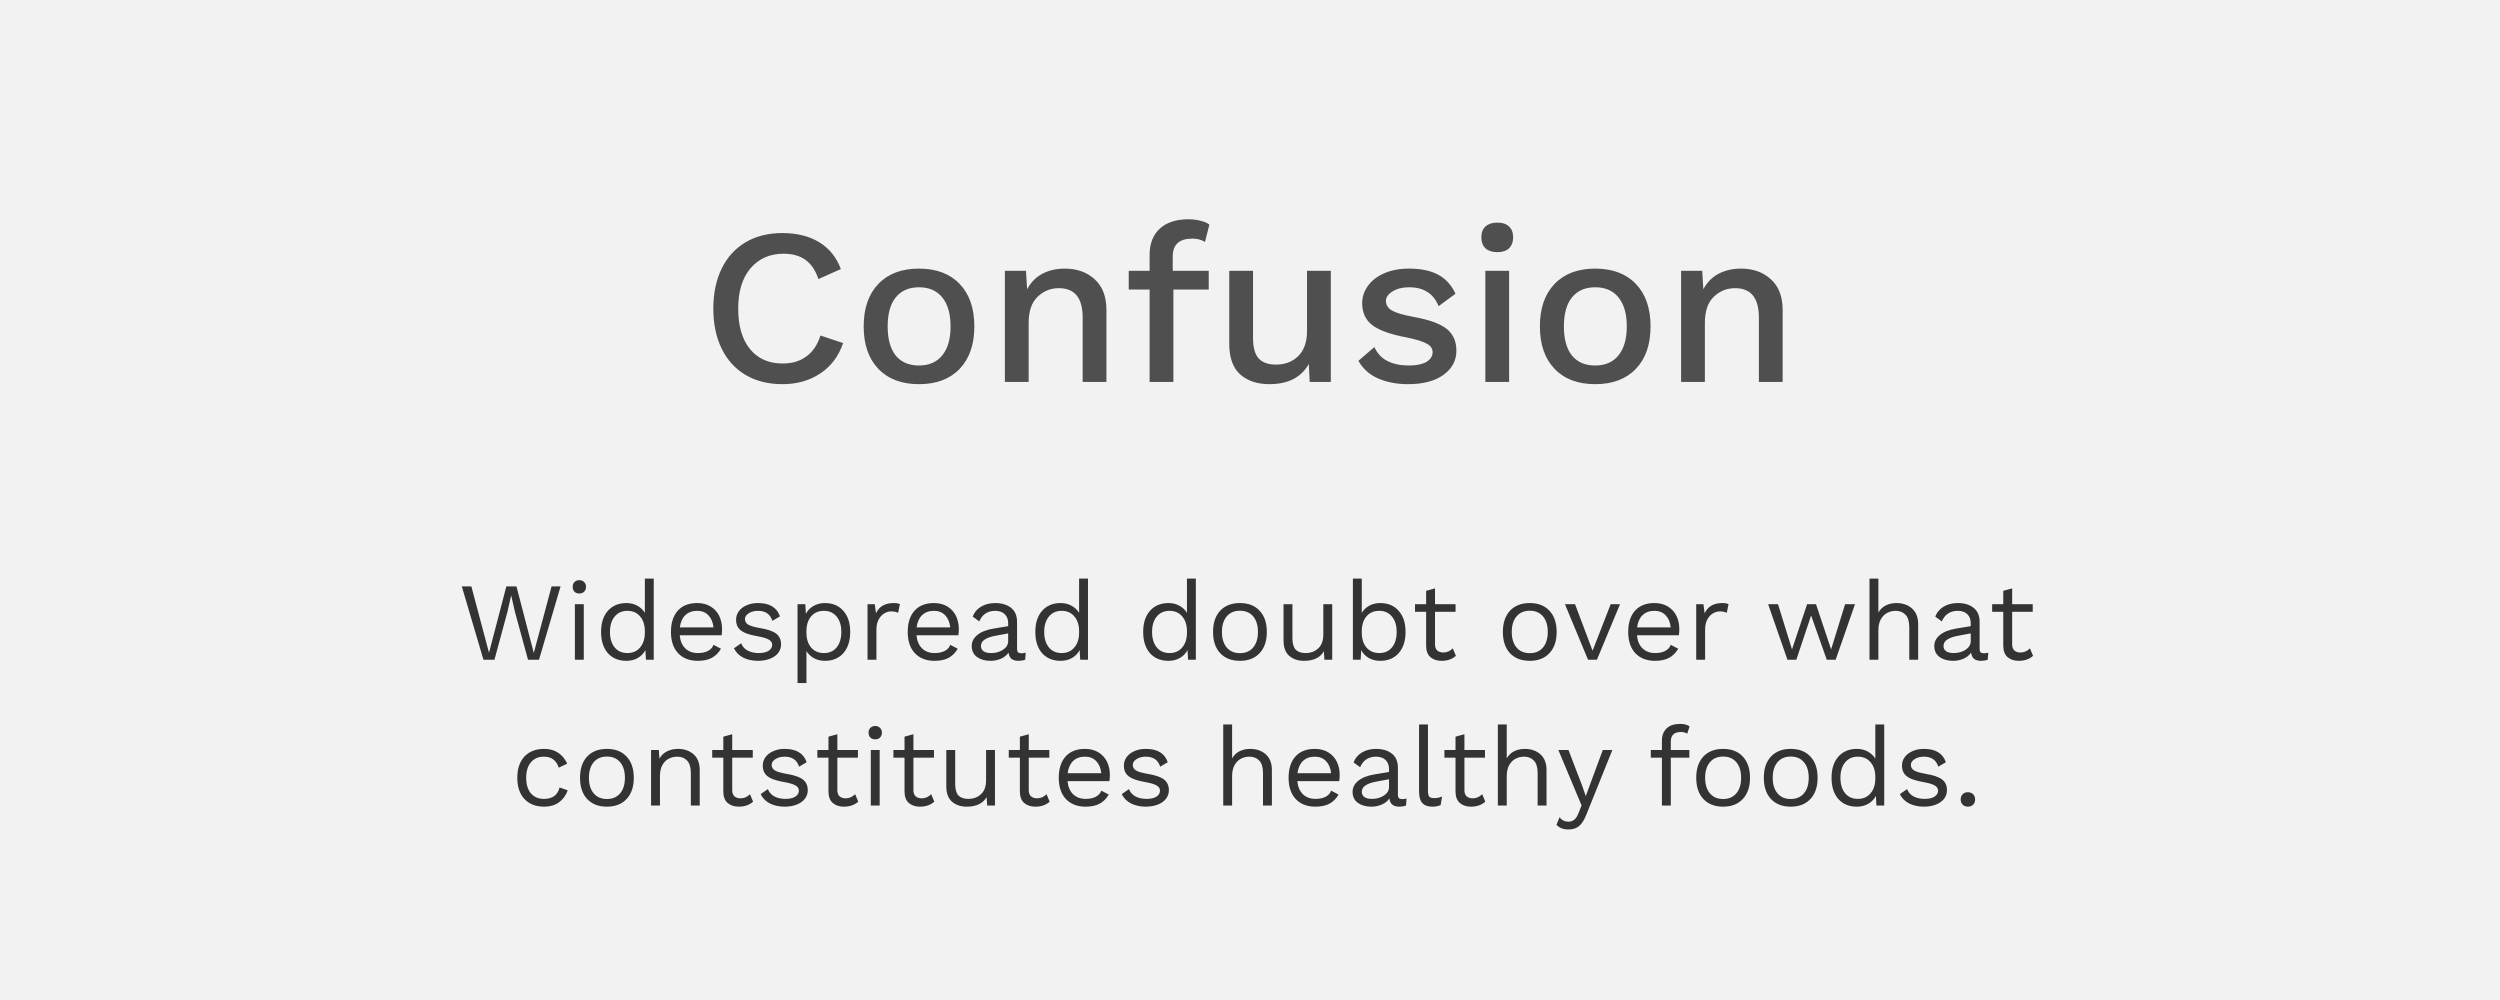 <svg width="360" height="144" viewBox="0 0 360 144" fill="none" xmlns="http://www.w3.org/2000/svg">
<rect x="0" y="0" width="360" height="144" fill="#808080" stroke="none"/>
<path d="M0 0H360V72V144H0V72V0Z" fill="#F2F2F2"/>
<path d="M71.202 95H69.618L66.498 84.44H67.874L70.418 93.992L72.914 84.44H74.37L76.866 94.024L79.426 84.44H80.722L77.618 95H76.034L74.162 88.152L73.618 85.768H73.602L73.058 88.152L71.202 95ZM83.425 85.464C83.137 85.464 82.902 85.379 82.721 85.208C82.55 85.027 82.465 84.792 82.465 84.504C82.465 84.216 82.55 83.987 82.721 83.816C82.902 83.635 83.137 83.544 83.425 83.544C83.713 83.544 83.942 83.635 84.113 83.816C84.294 83.987 84.385 84.216 84.385 84.504C84.385 84.792 84.294 85.027 84.113 85.208C83.942 85.379 83.713 85.464 83.425 85.464ZM84.065 95H82.785V87H84.065V95ZM94.139 83.32V95H93.019L92.939 93.608C92.704 94.077 92.341 94.456 91.851 94.744C91.371 95.021 90.822 95.16 90.203 95.16C89.083 95.16 88.192 94.792 87.531 94.056C86.88 93.309 86.555 92.291 86.555 91C86.555 89.709 86.88 88.696 87.531 87.96C88.192 87.213 89.083 86.84 90.203 86.84C90.79 86.84 91.312 86.968 91.771 87.224C92.24 87.48 92.603 87.821 92.859 88.248V83.32H94.139ZM90.347 94.04C91.115 94.04 91.723 93.773 92.171 93.24C92.629 92.707 92.859 91.992 92.859 91.096V90.904C92.859 90.008 92.629 89.293 92.171 88.76C91.723 88.227 91.115 87.96 90.347 87.96C89.568 87.96 88.955 88.237 88.507 88.792C88.059 89.336 87.835 90.072 87.835 91C87.835 91.928 88.059 92.669 88.507 93.224C88.955 93.768 89.568 94.04 90.347 94.04ZM103.977 90.584C103.977 90.883 103.956 91.181 103.913 91.48H97.881C97.956 92.291 98.222 92.92 98.681 93.368C99.15 93.816 99.753 94.04 100.489 94.04C101.076 94.04 101.561 93.939 101.945 93.736C102.34 93.533 102.606 93.24 102.745 92.856L103.817 93.416C103.497 93.981 103.07 94.413 102.537 94.712C102.004 95.011 101.321 95.16 100.489 95.16C99.284 95.16 98.334 94.792 97.641 94.056C96.958 93.32 96.617 92.301 96.617 91C96.617 89.699 96.942 88.68 97.593 87.944C98.254 87.208 99.188 86.84 100.393 86.84C101.14 86.84 101.785 87.005 102.329 87.336C102.873 87.667 103.284 88.115 103.561 88.68C103.838 89.245 103.977 89.88 103.977 90.584ZM100.393 87.96C99.689 87.96 99.118 88.168 98.681 88.584C98.254 89 97.993 89.587 97.897 90.344H102.745C102.66 89.597 102.414 89.016 102.009 88.6C101.604 88.173 101.065 87.96 100.393 87.96ZM109.13 95.16C108.362 95.16 107.669 95.011 107.05 94.712C106.431 94.403 105.978 93.949 105.69 93.352L106.73 92.632C106.911 93.101 107.226 93.453 107.674 93.688C108.122 93.923 108.65 94.04 109.258 94.04C109.887 94.04 110.367 93.928 110.698 93.704C111.029 93.48 111.194 93.197 111.194 92.856C111.194 92.547 111.039 92.301 110.73 92.12C110.421 91.928 109.877 91.763 109.098 91.624C108.33 91.485 107.722 91.32 107.274 91.128C106.826 90.925 106.501 90.675 106.298 90.376C106.095 90.067 105.994 89.688 105.994 89.24C105.994 88.803 106.122 88.403 106.378 88.04C106.634 87.677 107.002 87.389 107.482 87.176C107.962 86.952 108.517 86.84 109.146 86.84C109.999 86.84 110.682 87 111.194 87.32C111.717 87.629 112.09 88.109 112.314 88.76L111.226 89.4C111.055 88.888 110.794 88.52 110.442 88.296C110.101 88.072 109.669 87.96 109.146 87.96C108.623 87.96 108.181 88.077 107.818 88.312C107.455 88.547 107.274 88.819 107.274 89.128C107.274 89.48 107.429 89.752 107.738 89.944C108.058 90.136 108.623 90.301 109.434 90.44C110.543 90.621 111.327 90.893 111.786 91.256C112.245 91.619 112.474 92.131 112.474 92.792C112.474 93.251 112.335 93.661 112.058 94.024C111.791 94.376 111.402 94.653 110.89 94.856C110.389 95.059 109.802 95.16 109.13 95.16ZM118.783 86.84C119.903 86.84 120.789 87.213 121.439 87.96C122.101 88.696 122.431 89.709 122.431 91C122.431 92.291 122.101 93.309 121.439 94.056C120.789 94.792 119.903 95.16 118.783 95.16C118.197 95.16 117.669 95.032 117.199 94.776C116.741 94.52 116.383 94.179 116.127 93.752V98.36H114.847V87H115.967L116.047 88.392C116.282 87.923 116.639 87.549 117.119 87.272C117.61 86.984 118.165 86.84 118.783 86.84ZM118.639 94.04C119.418 94.04 120.031 93.768 120.479 93.224C120.927 92.669 121.151 91.928 121.151 91C121.151 90.072 120.927 89.336 120.479 88.792C120.031 88.237 119.418 87.96 118.639 87.96C117.871 87.96 117.258 88.227 116.799 88.76C116.351 89.293 116.127 90.008 116.127 90.904V91.096C116.127 91.992 116.351 92.707 116.799 93.24C117.258 93.773 117.871 94.04 118.639 94.04ZM128.702 86.84C129.086 86.84 129.379 86.893 129.582 87L129.326 88.248C129.07 88.109 128.734 88.04 128.318 88.04C127.976 88.04 127.64 88.141 127.31 88.344C126.99 88.536 126.723 88.835 126.51 89.24C126.307 89.635 126.206 90.115 126.206 90.68V95H124.926V87H125.966L126.142 88.312C126.59 87.331 127.443 86.84 128.702 86.84ZM138.071 90.584C138.071 90.883 138.049 91.181 138.007 91.48H131.975C132.049 92.291 132.316 92.92 132.775 93.368C133.244 93.816 133.847 94.04 134.583 94.04C135.169 94.04 135.655 93.939 136.039 93.736C136.433 93.533 136.7 93.24 136.839 92.856L137.911 93.416C137.591 93.981 137.164 94.413 136.631 94.712C136.097 95.011 135.415 95.16 134.583 95.16C133.377 95.16 132.428 94.792 131.735 94.056C131.052 93.32 130.711 92.301 130.711 91C130.711 89.699 131.036 88.68 131.687 87.944C132.348 87.208 133.281 86.84 134.487 86.84C135.233 86.84 135.879 87.005 136.423 87.336C136.967 87.667 137.377 88.115 137.655 88.68C137.932 89.245 138.071 89.88 138.071 90.584ZM134.487 87.96C133.783 87.96 133.212 88.168 132.775 88.584C132.348 89 132.087 89.587 131.991 90.344H136.839C136.753 89.597 136.508 89.016 136.103 88.6C135.697 88.173 135.159 87.96 134.487 87.96ZM147.064 94.072C147.277 94.072 147.49 94.045 147.704 93.992L147.624 95C147.325 95.107 147.005 95.16 146.664 95.16C146.248 95.16 145.917 95.069 145.672 94.888C145.437 94.707 145.288 94.403 145.224 93.976C144.978 94.349 144.616 94.643 144.136 94.856C143.666 95.059 143.17 95.16 142.648 95.16C141.858 95.16 141.208 94.979 140.696 94.616C140.184 94.243 139.928 93.709 139.928 93.016C139.928 92.408 140.194 91.885 140.728 91.448C141.261 91 142.034 90.691 143.048 90.52L145.176 90.168V89.72C145.176 89.187 145.01 88.76 144.68 88.44C144.349 88.12 143.89 87.96 143.304 87.96C142.77 87.96 142.306 88.088 141.912 88.344C141.528 88.6 141.229 88.979 141.016 89.48L140.072 88.792C140.285 88.195 140.68 87.72 141.256 87.368C141.842 87.016 142.525 86.84 143.304 86.84C144.253 86.84 145.016 87.069 145.592 87.528C146.168 87.987 146.456 88.664 146.456 89.56V93.496C146.456 93.688 146.504 93.832 146.6 93.928C146.696 94.024 146.85 94.072 147.064 94.072ZM142.712 94.04C143.384 94.04 143.96 93.88 144.44 93.56C144.93 93.24 145.176 92.824 145.176 92.312V91.208L143.384 91.544C142.669 91.672 142.136 91.859 141.784 92.104C141.432 92.339 141.256 92.643 141.256 93.016C141.256 93.347 141.384 93.603 141.64 93.784C141.896 93.955 142.253 94.04 142.712 94.04ZM156.67 83.32V95H155.55L155.47 93.608C155.235 94.077 154.873 94.456 154.382 94.744C153.902 95.021 153.353 95.16 152.734 95.16C151.614 95.16 150.723 94.792 150.062 94.056C149.411 93.309 149.086 92.291 149.086 91C149.086 89.709 149.411 88.696 150.062 87.96C150.723 87.213 151.614 86.84 152.734 86.84C153.321 86.84 153.843 86.968 154.302 87.224C154.771 87.48 155.134 87.821 155.39 88.248V83.32H156.67ZM152.878 94.04C153.646 94.04 154.254 93.773 154.702 93.24C155.161 92.707 155.39 91.992 155.39 91.096V90.904C155.39 90.008 155.161 89.293 154.702 88.76C154.254 88.227 153.646 87.96 152.878 87.96C152.099 87.96 151.486 88.237 151.038 88.792C150.59 89.336 150.366 90.072 150.366 91C150.366 91.928 150.59 92.669 151.038 93.224C151.486 93.768 152.099 94.04 152.878 94.04ZM172.201 83.32V95H171.081L171.001 93.608C170.767 94.077 170.404 94.456 169.913 94.744C169.433 95.021 168.884 95.16 168.265 95.16C167.145 95.16 166.255 94.792 165.593 94.056C164.943 93.309 164.617 92.291 164.617 91C164.617 89.709 164.943 88.696 165.593 87.96C166.255 87.213 167.145 86.84 168.265 86.84C168.852 86.84 169.375 86.968 169.833 87.224C170.303 87.48 170.665 87.821 170.921 88.248V83.32H172.201ZM168.409 94.04C169.177 94.04 169.785 93.773 170.233 93.24C170.692 92.707 170.921 91.992 170.921 91.096V90.904C170.921 90.008 170.692 89.293 170.233 88.76C169.785 88.227 169.177 87.96 168.409 87.96C167.631 87.96 167.017 88.237 166.569 88.792C166.121 89.336 165.897 90.072 165.897 91C165.897 91.928 166.121 92.669 166.569 93.224C167.017 93.768 167.631 94.04 168.409 94.04ZM178.552 86.84C179.757 86.84 180.701 87.208 181.384 87.944C182.077 88.68 182.424 89.699 182.424 91C182.424 92.301 182.077 93.32 181.384 94.056C180.701 94.792 179.757 95.16 178.552 95.16C177.346 95.16 176.397 94.792 175.704 94.056C175.021 93.32 174.68 92.301 174.68 91C174.68 89.699 175.021 88.68 175.704 87.944C176.397 87.208 177.346 86.84 178.552 86.84ZM178.552 87.944C177.741 87.944 177.106 88.216 176.648 88.76C176.189 89.304 175.96 90.051 175.96 91C175.96 91.949 176.189 92.696 176.648 93.24C177.106 93.784 177.741 94.056 178.552 94.056C179.362 94.056 179.997 93.784 180.456 93.24C180.914 92.696 181.144 91.949 181.144 91C181.144 90.051 180.914 89.304 180.456 88.76C179.997 88.216 179.362 87.944 178.552 87.944ZM191.838 87V95H190.718L190.638 93.784C190.105 94.701 189.15 95.16 187.774 95.16C186.91 95.16 186.201 94.92 185.646 94.44C185.102 93.96 184.83 93.224 184.83 92.232V87H186.11V91.896C186.11 92.675 186.27 93.229 186.59 93.56C186.91 93.88 187.379 94.04 187.998 94.04C188.734 94.04 189.342 93.816 189.822 93.368C190.313 92.92 190.558 92.248 190.558 91.352V87H191.838ZM198.752 86.84C199.872 86.84 200.757 87.213 201.408 87.96C202.069 88.696 202.4 89.709 202.4 91C202.4 92.291 202.069 93.309 201.408 94.056C200.757 94.792 199.872 95.16 198.752 95.16C198.133 95.16 197.579 95.021 197.088 94.744C196.608 94.456 196.251 94.077 196.016 93.608L195.936 95H194.816V83.32H196.096V88.248C196.352 87.821 196.709 87.48 197.168 87.224C197.637 86.968 198.165 86.84 198.752 86.84ZM198.608 94.04C199.387 94.04 200 93.768 200.448 93.224C200.896 92.669 201.12 91.928 201.12 91C201.12 90.072 200.896 89.336 200.448 88.792C200 88.237 199.387 87.96 198.608 87.96C197.84 87.96 197.227 88.227 196.768 88.76C196.32 89.293 196.096 90.008 196.096 90.904V91.096C196.096 91.992 196.32 92.707 196.768 93.24C197.227 93.773 197.84 94.04 198.608 94.04ZM209.65 94.44C209.116 94.92 208.428 95.16 207.586 95.16C206.935 95.16 206.402 94.984 205.986 94.632C205.58 94.28 205.372 93.741 205.362 93.016V88.104H203.762V87H205.362V85.08L206.642 84.728V87H209.602V88.104H206.642V92.792C206.642 93.176 206.748 93.469 206.962 93.672C207.186 93.864 207.479 93.96 207.842 93.96C208.354 93.96 208.807 93.763 209.202 93.368L209.65 94.44ZM220.286 86.84C221.491 86.84 222.435 87.208 223.118 87.944C223.811 88.68 224.158 89.699 224.158 91C224.158 92.301 223.811 93.32 223.118 94.056C222.435 94.792 221.491 95.16 220.286 95.16C219.081 95.16 218.131 94.792 217.438 94.056C216.755 93.32 216.414 92.301 216.414 91C216.414 89.699 216.755 88.68 217.438 87.944C218.131 87.208 219.081 86.84 220.286 86.84ZM220.286 87.944C219.475 87.944 218.841 88.216 218.382 88.76C217.923 89.304 217.694 90.051 217.694 91C217.694 91.949 217.923 92.696 218.382 93.24C218.841 93.784 219.475 94.056 220.286 94.056C221.097 94.056 221.731 93.784 222.19 93.24C222.649 92.696 222.878 91.949 222.878 91C222.878 90.051 222.649 89.304 222.19 88.76C221.731 88.216 221.097 87.944 220.286 87.944ZM233.284 87L229.956 95H228.676L225.348 87H226.804L229.332 93.704L231.94 87H233.284ZM241.821 90.584C241.821 90.883 241.799 91.181 241.757 91.48H235.725C235.799 92.291 236.066 92.92 236.525 93.368C236.994 93.816 237.597 94.04 238.333 94.04C238.919 94.04 239.405 93.939 239.789 93.736C240.183 93.533 240.45 93.24 240.589 92.856L241.661 93.416C241.341 93.981 240.914 94.413 240.381 94.712C239.847 95.011 239.165 95.16 238.333 95.16C237.127 95.16 236.178 94.792 235.485 94.056C234.802 93.32 234.461 92.301 234.461 91C234.461 89.699 234.786 88.68 235.437 87.944C236.098 87.208 237.031 86.84 238.237 86.84C238.983 86.84 239.629 87.005 240.173 87.336C240.717 87.667 241.127 88.115 241.405 88.68C241.682 89.245 241.821 89.88 241.821 90.584ZM238.237 87.96C237.533 87.96 236.962 88.168 236.525 88.584C236.098 89 235.837 89.587 235.741 90.344H240.589C240.503 89.597 240.258 89.016 239.853 88.6C239.447 88.173 238.909 87.96 238.237 87.96ZM248.03 86.84C248.414 86.84 248.707 86.893 248.91 87L248.654 88.248C248.398 88.109 248.062 88.04 247.646 88.04C247.304 88.04 246.968 88.141 246.638 88.344C246.318 88.536 246.051 88.835 245.838 89.24C245.635 89.635 245.534 90.115 245.534 90.68V95H244.254V87H245.294L245.47 88.312C245.918 87.331 246.771 86.84 248.03 86.84ZM267.12 87L264.336 95H263.056L260.8 88.632L258.672 95H257.392L254.608 87H256.032L258.048 93.512L260.224 87H261.504L263.68 93.512L265.696 87H267.12ZM273.095 86.84C274.001 86.84 274.748 87.101 275.335 87.624C275.921 88.147 276.215 88.899 276.215 89.88V95H274.935V90.328C274.935 89.496 274.753 88.893 274.391 88.52C274.039 88.147 273.564 87.96 272.967 87.96C272.551 87.96 272.151 88.056 271.767 88.248C271.393 88.44 271.084 88.749 270.839 89.176C270.604 89.592 270.487 90.12 270.487 90.76V95H269.207V83.32H270.487V88.2C270.753 87.741 271.111 87.4 271.559 87.176C272.017 86.952 272.529 86.84 273.095 86.84ZM285.673 94.072C285.886 94.072 286.1 94.045 286.313 93.992L286.233 95C285.934 95.107 285.614 95.16 285.273 95.16C284.857 95.16 284.526 95.069 284.281 94.888C284.046 94.707 283.897 94.403 283.833 93.976C283.588 94.349 283.225 94.643 282.745 94.856C282.276 95.059 281.78 95.16 281.257 95.16C280.468 95.16 279.817 94.979 279.305 94.616C278.793 94.243 278.537 93.709 278.537 93.016C278.537 92.408 278.804 91.885 279.337 91.448C279.87 91 280.644 90.691 281.657 90.52L283.785 90.168V89.72C283.785 89.187 283.62 88.76 283.289 88.44C282.958 88.12 282.5 87.96 281.913 87.96C281.38 87.96 280.916 88.088 280.521 88.344C280.137 88.6 279.838 88.979 279.625 89.48L278.681 88.792C278.894 88.195 279.289 87.72 279.865 87.368C280.452 87.016 281.134 86.84 281.913 86.84C282.862 86.84 283.625 87.069 284.201 87.528C284.777 87.987 285.065 88.664 285.065 89.56V93.496C285.065 93.688 285.113 93.832 285.209 93.928C285.305 94.024 285.46 94.072 285.673 94.072ZM281.321 94.04C281.993 94.04 282.569 93.88 283.049 93.56C283.54 93.24 283.785 92.824 283.785 92.312V91.208L281.993 91.544C281.278 91.672 280.745 91.859 280.393 92.104C280.041 92.339 279.865 92.643 279.865 93.016C279.865 93.347 279.993 93.603 280.249 93.784C280.505 93.955 280.862 94.04 281.321 94.04ZM292.759 94.44C292.226 94.92 291.538 95.16 290.695 95.16C290.044 95.16 289.511 94.984 289.095 94.632C288.69 94.28 288.482 93.741 288.471 93.016V88.104H286.871V87H288.471V85.08L289.751 84.728V87H292.711V88.104H289.751V92.792C289.751 93.176 289.858 93.469 290.071 93.672C290.295 93.864 290.588 93.96 290.951 93.96C291.463 93.96 291.916 93.763 292.311 93.368L292.759 94.44ZM78.364 107.84C79.164 107.84 79.836 108.027 80.38 108.4C80.935 108.763 81.367 109.285 81.676 109.968L80.46 110.544C80.119 109.488 79.409 108.96 78.332 108.96C77.532 108.96 76.903 109.232 76.444 109.776C75.996 110.309 75.772 111.051 75.772 112C75.772 112.949 75.996 113.696 76.444 114.24C76.903 114.773 77.532 115.04 78.332 115.04C78.951 115.04 79.447 114.901 79.82 114.624C80.204 114.336 80.455 113.925 80.572 113.392L81.756 113.808C81.479 114.555 81.052 115.136 80.476 115.552C79.9 115.957 79.196 116.16 78.364 116.16C77.159 116.16 76.209 115.792 75.516 115.056C74.833 114.32 74.492 113.301 74.492 112C74.492 110.699 74.833 109.68 75.516 108.944C76.209 108.208 77.159 107.84 78.364 107.84ZM87.395 107.84C88.601 107.84 89.545 108.208 90.227 108.944C90.921 109.68 91.267 110.699 91.267 112C91.267 113.301 90.921 114.32 90.227 115.056C89.545 115.792 88.601 116.16 87.395 116.16C86.19 116.16 85.241 115.792 84.547 115.056C83.865 114.32 83.523 113.301 83.523 112C83.523 110.699 83.865 109.68 84.547 108.944C85.241 108.208 86.19 107.84 87.395 107.84ZM87.395 108.944C86.585 108.944 85.95 109.216 85.491 109.76C85.033 110.304 84.803 111.051 84.803 112C84.803 112.949 85.033 113.696 85.491 114.24C85.95 114.784 86.585 115.056 87.395 115.056C88.206 115.056 88.841 114.784 89.299 114.24C89.758 113.696 89.987 112.949 89.987 112C89.987 111.051 89.758 110.304 89.299 109.76C88.841 109.216 88.206 108.944 87.395 108.944ZM97.642 107.84C98.548 107.84 99.295 108.101 99.882 108.624C100.468 109.147 100.762 109.899 100.762 110.88V116H99.482V111.328C99.482 110.496 99.3 109.893 98.938 109.52C98.586 109.147 98.111 108.96 97.514 108.96C97.087 108.96 96.687 109.056 96.314 109.248C95.94 109.429 95.631 109.733 95.386 110.16C95.151 110.576 95.034 111.104 95.034 111.744V116H93.754V108H94.874L94.954 109.248C95.22 108.768 95.588 108.416 96.058 108.192C96.527 107.957 97.055 107.84 97.642 107.84ZM108.447 115.44C107.913 115.92 107.225 116.16 106.383 116.16C105.732 116.16 105.199 115.984 104.783 115.632C104.377 115.28 104.169 114.741 104.159 114.016V109.104H102.559V108H104.159V106.08L105.439 105.728V108H108.399V109.104H105.439V113.792C105.439 114.176 105.545 114.469 105.759 114.672C105.983 114.864 106.276 114.96 106.639 114.96C107.151 114.96 107.604 114.763 107.999 114.368L108.447 115.44ZM112.974 116.16C112.206 116.16 111.512 116.011 110.894 115.712C110.275 115.403 109.822 114.949 109.534 114.352L110.574 113.632C110.755 114.101 111.07 114.453 111.518 114.688C111.966 114.923 112.494 115.04 113.102 115.04C113.731 115.04 114.211 114.928 114.542 114.704C114.872 114.48 115.038 114.197 115.038 113.856C115.038 113.547 114.883 113.301 114.574 113.12C114.264 112.928 113.72 112.763 112.942 112.624C112.174 112.485 111.566 112.32 111.118 112.128C110.67 111.925 110.344 111.675 110.142 111.376C109.939 111.067 109.838 110.688 109.838 110.24C109.838 109.803 109.966 109.403 110.222 109.04C110.478 108.677 110.846 108.389 111.326 108.176C111.806 107.952 112.36 107.84 112.99 107.84C113.843 107.84 114.526 108 115.038 108.32C115.56 108.629 115.934 109.109 116.158 109.76L115.07 110.4C114.899 109.888 114.638 109.52 114.286 109.296C113.944 109.072 113.512 108.96 112.99 108.96C112.467 108.96 112.024 109.077 111.662 109.312C111.299 109.547 111.118 109.819 111.118 110.128C111.118 110.48 111.272 110.752 111.582 110.944C111.902 111.136 112.467 111.301 113.278 111.44C114.387 111.621 115.171 111.893 115.63 112.256C116.088 112.619 116.318 113.131 116.318 113.792C116.318 114.251 116.179 114.661 115.902 115.024C115.635 115.376 115.246 115.653 114.734 115.856C114.232 116.059 113.646 116.16 112.974 116.16ZM123.587 115.44C123.054 115.92 122.366 116.16 121.523 116.16C120.872 116.16 120.339 115.984 119.923 115.632C119.518 115.28 119.31 114.741 119.299 114.016V109.104H117.699V108H119.299V106.08L120.579 105.728V108H123.539V109.104H120.579V113.792C120.579 114.176 120.686 114.469 120.899 114.672C121.123 114.864 121.416 114.96 121.779 114.96C122.291 114.96 122.744 114.763 123.139 114.368L123.587 115.44ZM126.034 106.464C125.746 106.464 125.512 106.379 125.33 106.208C125.16 106.027 125.074 105.792 125.074 105.504C125.074 105.216 125.16 104.987 125.33 104.816C125.512 104.635 125.746 104.544 126.034 104.544C126.322 104.544 126.552 104.635 126.722 104.816C126.904 104.987 126.994 105.216 126.994 105.504C126.994 105.792 126.904 106.027 126.722 106.208C126.552 106.379 126.322 106.464 126.034 106.464ZM126.674 116H125.394V108H126.674V116ZM134.54 115.44C134.007 115.92 133.319 116.16 132.476 116.16C131.826 116.16 131.292 115.984 130.876 115.632C130.471 115.28 130.263 114.741 130.252 114.016V109.104H128.652V108H130.252V106.08L131.532 105.728V108H134.492V109.104H131.532V113.792C131.532 114.176 131.639 114.469 131.852 114.672C132.076 114.864 132.37 114.96 132.732 114.96C133.244 114.96 133.698 114.763 134.092 114.368L134.54 115.44ZM143.275 108V116H142.155L142.075 114.784C141.542 115.701 140.587 116.16 139.211 116.16C138.347 116.16 137.638 115.92 137.083 115.44C136.539 114.96 136.267 114.224 136.267 113.232V108H137.547V112.896C137.547 113.675 137.707 114.229 138.027 114.56C138.347 114.88 138.817 115.04 139.435 115.04C140.171 115.04 140.779 114.816 141.259 114.368C141.75 113.92 141.995 113.248 141.995 112.352V108H143.275ZM151.15 115.44C150.616 115.92 149.928 116.16 149.086 116.16C148.435 116.16 147.902 115.984 147.486 115.632C147.08 115.28 146.872 114.741 146.862 114.016V109.104H145.262V108H146.862V106.08L148.142 105.728V108H151.102V109.104H148.142V113.792C148.142 114.176 148.248 114.469 148.462 114.672C148.686 114.864 148.979 114.96 149.342 114.96C149.854 114.96 150.307 114.763 150.702 114.368L151.15 115.44ZM159.821 111.584C159.821 111.883 159.799 112.181 159.757 112.48H153.725C153.799 113.291 154.066 113.92 154.525 114.368C154.994 114.816 155.597 115.04 156.333 115.04C156.919 115.04 157.405 114.939 157.789 114.736C158.183 114.533 158.45 114.24 158.589 113.856L159.661 114.416C159.341 114.981 158.914 115.413 158.381 115.712C157.847 116.011 157.165 116.16 156.333 116.16C155.127 116.16 154.178 115.792 153.485 115.056C152.802 114.32 152.461 113.301 152.461 112C152.461 110.699 152.786 109.68 153.437 108.944C154.098 108.208 155.031 107.84 156.237 107.84C156.983 107.84 157.629 108.005 158.173 108.336C158.717 108.667 159.127 109.115 159.405 109.68C159.682 110.245 159.821 110.88 159.821 111.584ZM156.237 108.96C155.533 108.96 154.962 109.168 154.525 109.584C154.098 110 153.837 110.587 153.741 111.344H158.589C158.503 110.597 158.258 110.016 157.853 109.6C157.447 109.173 156.909 108.96 156.237 108.96ZM164.974 116.16C164.206 116.16 163.512 116.011 162.894 115.712C162.275 115.403 161.822 114.949 161.534 114.352L162.574 113.632C162.755 114.101 163.07 114.453 163.518 114.688C163.966 114.923 164.494 115.04 165.102 115.04C165.731 115.04 166.211 114.928 166.542 114.704C166.872 114.48 167.038 114.197 167.038 113.856C167.038 113.547 166.883 113.301 166.574 113.12C166.264 112.928 165.72 112.763 164.942 112.624C164.174 112.485 163.566 112.32 163.118 112.128C162.67 111.925 162.344 111.675 162.142 111.376C161.939 111.067 161.838 110.688 161.838 110.24C161.838 109.803 161.966 109.403 162.222 109.04C162.478 108.677 162.846 108.389 163.326 108.176C163.806 107.952 164.36 107.84 164.99 107.84C165.843 107.84 166.526 108 167.038 108.32C167.56 108.629 167.934 109.109 168.158 109.76L167.07 110.4C166.899 109.888 166.638 109.52 166.286 109.296C165.944 109.072 165.512 108.96 164.99 108.96C164.467 108.96 164.024 109.077 163.662 109.312C163.299 109.547 163.118 109.819 163.118 110.128C163.118 110.48 163.272 110.752 163.582 110.944C163.902 111.136 164.467 111.301 165.278 111.44C166.387 111.621 167.171 111.893 167.63 112.256C168.088 112.619 168.318 113.131 168.318 113.792C168.318 114.251 168.179 114.661 167.902 115.024C167.635 115.376 167.246 115.653 166.734 115.856C166.232 116.059 165.646 116.16 164.974 116.16ZM180.032 107.84C180.939 107.84 181.686 108.101 182.272 108.624C182.859 109.147 183.152 109.899 183.152 110.88V116H181.872V111.328C181.872 110.496 181.691 109.893 181.328 109.52C180.976 109.147 180.502 108.96 179.904 108.96C179.488 108.96 179.088 109.056 178.704 109.248C178.331 109.44 178.022 109.749 177.776 110.176C177.542 110.592 177.424 111.12 177.424 111.76V116H176.144V104.32H177.424V109.2C177.691 108.741 178.048 108.4 178.496 108.176C178.955 107.952 179.467 107.84 180.032 107.84ZM192.915 111.584C192.915 111.883 192.893 112.181 192.851 112.48H186.819C186.893 113.291 187.16 113.92 187.619 114.368C188.088 114.816 188.691 115.04 189.427 115.04C190.013 115.04 190.499 114.939 190.883 114.736C191.277 114.533 191.544 114.24 191.683 113.856L192.755 114.416C192.435 114.981 192.008 115.413 191.475 115.712C190.941 116.011 190.259 116.16 189.427 116.16C188.221 116.16 187.272 115.792 186.579 115.056C185.896 114.32 185.555 113.301 185.555 112C185.555 110.699 185.88 109.68 186.531 108.944C187.192 108.208 188.125 107.84 189.331 107.84C190.077 107.84 190.723 108.005 191.267 108.336C191.811 108.667 192.221 109.115 192.499 109.68C192.776 110.245 192.915 110.88 192.915 111.584ZM189.331 108.96C188.627 108.96 188.056 109.168 187.619 109.584C187.192 110 186.931 110.587 186.835 111.344H191.683C191.597 110.597 191.352 110.016 190.947 109.6C190.541 109.173 190.003 108.96 189.331 108.96ZM201.907 115.072C202.121 115.072 202.334 115.045 202.547 114.992L202.467 116C202.169 116.107 201.849 116.16 201.507 116.16C201.091 116.16 200.761 116.069 200.515 115.888C200.281 115.707 200.131 115.403 200.067 114.976C199.822 115.349 199.459 115.643 198.979 115.856C198.51 116.059 198.014 116.16 197.491 116.16C196.702 116.16 196.051 115.979 195.539 115.616C195.027 115.243 194.771 114.709 194.771 114.016C194.771 113.408 195.038 112.885 195.571 112.448C196.105 112 196.878 111.691 197.891 111.52L200.019 111.168V110.72C200.019 110.187 199.854 109.76 199.523 109.44C199.193 109.12 198.734 108.96 198.147 108.96C197.614 108.96 197.15 109.088 196.755 109.344C196.371 109.6 196.073 109.979 195.859 110.48L194.915 109.792C195.129 109.195 195.523 108.72 196.099 108.368C196.686 108.016 197.369 107.84 198.147 107.84C199.097 107.84 199.859 108.069 200.435 108.528C201.011 108.987 201.299 109.664 201.299 110.56V114.496C201.299 114.688 201.347 114.832 201.443 114.928C201.539 115.024 201.694 115.072 201.907 115.072ZM197.555 115.04C198.227 115.04 198.803 114.88 199.283 114.56C199.774 114.24 200.019 113.824 200.019 113.312V112.208L198.227 112.544C197.513 112.672 196.979 112.859 196.627 113.104C196.275 113.339 196.099 113.643 196.099 114.016C196.099 114.347 196.227 114.603 196.483 114.784C196.739 114.955 197.097 115.04 197.555 115.04ZM205.626 113.856C205.626 114.261 205.685 114.544 205.802 114.704C205.93 114.853 206.159 114.928 206.49 114.928C206.714 114.928 206.906 114.912 207.066 114.88C207.237 114.848 207.434 114.789 207.658 114.704L207.45 115.936C207.098 116.085 206.703 116.16 206.266 116.16C205.615 116.16 205.13 115.984 204.81 115.632C204.501 115.28 204.346 114.741 204.346 114.016V104.32H205.626V113.856ZM213.884 115.44C213.351 115.92 212.663 116.16 211.82 116.16C211.169 116.16 210.636 115.984 210.22 115.632C209.815 115.28 209.607 114.741 209.596 114.016V109.104H207.996V108H209.596V106.08L210.876 105.728V108H213.836V109.104H210.876V113.792C210.876 114.176 210.983 114.469 211.196 114.672C211.42 114.864 211.713 114.96 212.076 114.96C212.588 114.96 213.041 114.763 213.436 114.368L213.884 115.44ZM219.579 107.84C220.486 107.84 221.232 108.101 221.819 108.624C222.406 109.147 222.699 109.899 222.699 110.88V116H221.419V111.328C221.419 110.496 221.238 109.893 220.875 109.52C220.523 109.147 220.048 108.96 219.451 108.96C219.035 108.96 218.635 109.056 218.251 109.248C217.878 109.44 217.568 109.749 217.323 110.176C217.088 110.592 216.971 111.12 216.971 111.76V116H215.691V104.32H216.971V109.2C217.238 108.741 217.595 108.4 218.043 108.176C218.502 107.952 219.014 107.84 219.579 107.84ZM228.419 117.344C228.109 118.112 227.763 118.651 227.379 118.96C226.995 119.28 226.499 119.44 225.891 119.44C225.485 119.44 225.144 119.387 224.867 119.28C224.6 119.173 224.355 119.003 224.131 118.768L224.579 117.68C224.888 118.107 225.32 118.32 225.875 118.32C226.184 118.32 226.456 118.224 226.691 118.032C226.936 117.851 227.149 117.515 227.331 117.024L227.747 115.984L224.403 108H225.859L227.859 113.216L228.355 114.64L228.931 113.056L230.803 108H232.179L228.419 117.344ZM240.595 108H243.267V109.104H240.595V116H239.315V109.104H237.715V108H239.315V106.656C239.315 105.92 239.539 105.333 239.987 104.896C240.435 104.459 241.086 104.24 241.939 104.24C242.227 104.24 242.488 104.272 242.723 104.336C242.968 104.4 243.16 104.491 243.299 104.608L242.963 105.648C242.707 105.488 242.403 105.408 242.051 105.408C241.08 105.408 240.595 105.867 240.595 106.784V108ZM248.13 107.84C249.335 107.84 250.279 108.208 250.962 108.944C251.655 109.68 252.002 110.699 252.002 112C252.002 113.301 251.655 114.32 250.962 115.056C250.279 115.792 249.335 116.16 248.13 116.16C246.924 116.16 245.975 115.792 245.282 115.056C244.599 114.32 244.258 113.301 244.258 112C244.258 110.699 244.599 109.68 245.282 108.944C245.975 108.208 246.924 107.84 248.13 107.84ZM248.13 108.944C247.319 108.944 246.684 109.216 246.226 109.76C245.767 110.304 245.538 111.051 245.538 112C245.538 112.949 245.767 113.696 246.226 114.24C246.684 114.784 247.319 115.056 248.13 115.056C248.94 115.056 249.575 114.784 250.034 114.24C250.492 113.696 250.722 112.949 250.722 112C250.722 111.051 250.492 110.304 250.034 109.76C249.575 109.216 248.94 108.944 248.13 108.944ZM257.864 107.84C259.069 107.84 260.013 108.208 260.696 108.944C261.389 109.68 261.736 110.699 261.736 112C261.736 113.301 261.389 114.32 260.696 115.056C260.013 115.792 259.069 116.16 257.864 116.16C256.659 116.16 255.709 115.792 255.016 115.056C254.333 114.32 253.992 113.301 253.992 112C253.992 110.699 254.333 109.68 255.016 108.944C255.709 108.208 256.659 107.84 257.864 107.84ZM257.864 108.944C257.053 108.944 256.419 109.216 255.96 109.76C255.501 110.304 255.272 111.051 255.272 112C255.272 112.949 255.501 113.696 255.96 114.24C256.419 114.784 257.053 115.056 257.864 115.056C258.675 115.056 259.309 114.784 259.768 114.24C260.227 113.696 260.456 112.949 260.456 112C260.456 111.051 260.227 110.304 259.768 109.76C259.309 109.216 258.675 108.944 257.864 108.944ZM271.326 104.32V116H270.206L270.126 114.608C269.892 115.077 269.529 115.456 269.038 115.744C268.558 116.021 268.009 116.16 267.39 116.16C266.27 116.16 265.38 115.792 264.718 115.056C264.068 114.309 263.742 113.291 263.742 112C263.742 110.709 264.068 109.696 264.718 108.96C265.38 108.213 266.27 107.84 267.39 107.84C267.977 107.84 268.5 107.968 268.958 108.224C269.428 108.48 269.79 108.821 270.046 109.248V104.32H271.326ZM267.534 115.04C268.302 115.04 268.91 114.773 269.358 114.24C269.817 113.707 270.046 112.992 270.046 112.096V111.904C270.046 111.008 269.817 110.293 269.358 109.76C268.91 109.227 268.302 108.96 267.534 108.96C266.756 108.96 266.142 109.237 265.694 109.792C265.246 110.336 265.022 111.072 265.022 112C265.022 112.928 265.246 113.669 265.694 114.224C266.142 114.768 266.756 115.04 267.534 115.04ZM277.021 116.16C276.253 116.16 275.559 116.011 274.941 115.712C274.322 115.403 273.869 114.949 273.581 114.352L274.621 113.632C274.802 114.101 275.117 114.453 275.565 114.688C276.013 114.923 276.541 115.04 277.149 115.04C277.778 115.04 278.258 114.928 278.589 114.704C278.919 114.48 279.085 114.197 279.085 113.856C279.085 113.547 278.93 113.301 278.621 113.12C278.311 112.928 277.767 112.763 276.989 112.624C276.221 112.485 275.613 112.32 275.164 112.128C274.717 111.925 274.391 111.675 274.189 111.376C273.986 111.067 273.885 110.688 273.885 110.24C273.885 109.803 274.013 109.403 274.269 109.04C274.525 108.677 274.893 108.389 275.373 108.176C275.853 107.952 276.407 107.84 277.036 107.84C277.89 107.84 278.573 108 279.085 108.32C279.607 108.629 279.981 109.109 280.205 109.76L279.117 110.4C278.946 109.888 278.685 109.52 278.333 109.296C277.991 109.072 277.559 108.96 277.036 108.96C276.514 108.96 276.071 109.077 275.709 109.312C275.346 109.547 275.164 109.819 275.164 110.128C275.164 110.48 275.319 110.752 275.629 110.944C275.949 111.136 276.514 111.301 277.325 111.44C278.434 111.621 279.218 111.893 279.677 112.256C280.135 112.619 280.365 113.131 280.365 113.792C280.365 114.251 280.226 114.661 279.949 115.024C279.682 115.376 279.293 115.653 278.781 115.856C278.279 116.059 277.693 116.16 277.021 116.16ZM283.378 114.08C283.687 114.08 283.938 114.176 284.13 114.368C284.322 114.56 284.418 114.811 284.418 115.12C284.418 115.429 284.322 115.68 284.13 115.872C283.938 116.064 283.687 116.16 283.378 116.16C283.069 116.16 282.818 116.064 282.626 115.872C282.434 115.68 282.338 115.429 282.338 115.12C282.338 114.811 282.434 114.56 282.626 114.368C282.818 114.176 283.069 114.08 283.378 114.08Z" fill="#333333"/>
<path d="M121.406 49.4C120.766 51.299 119.667 52.76 118.11 53.784C116.574 54.808 114.76 55.32 112.67 55.32C110.643 55.32 108.883 54.883 107.39 54.008C105.896 53.133 104.744 51.875 103.934 50.232C103.123 48.589 102.718 46.659 102.718 44.44C102.718 42.221 103.123 40.291 103.934 38.648C104.744 37.005 105.896 35.747 107.39 34.872C108.883 33.997 110.632 33.56 112.638 33.56C114.75 33.56 116.52 33.997 117.95 34.872C119.4 35.747 120.446 37.037 121.086 38.744L117.854 40.184C117.427 38.925 116.808 38.008 115.998 37.432C115.187 36.835 114.131 36.536 112.83 36.536C110.846 36.536 109.256 37.24 108.062 38.648C106.888 40.035 106.302 41.965 106.302 44.44C106.302 46.936 106.867 48.877 107.998 50.264C109.128 51.651 110.696 52.344 112.702 52.344C114.067 52.344 115.208 52.003 116.126 51.32C117.064 50.637 117.736 49.635 118.142 48.312L121.406 49.4ZM132.337 38.68C134.833 38.68 136.785 39.416 138.193 40.888C139.601 42.36 140.305 44.397 140.305 47C140.305 49.603 139.601 51.64 138.193 53.112C136.785 54.584 134.833 55.32 132.337 55.32C129.841 55.32 127.889 54.584 126.481 53.112C125.073 51.64 124.369 49.603 124.369 47C124.369 44.397 125.073 42.36 126.481 40.888C127.889 39.416 129.841 38.68 132.337 38.68ZM132.337 41.368C130.886 41.368 129.766 41.859 128.977 42.84C128.209 43.8 127.825 45.187 127.825 47C127.825 48.813 128.209 50.211 128.977 51.192C129.766 52.152 130.886 52.632 132.337 52.632C133.787 52.632 134.907 52.141 135.697 51.16C136.486 50.179 136.881 48.792 136.881 47C136.881 45.208 136.486 43.821 135.697 42.84C134.907 41.859 133.787 41.368 132.337 41.368ZM153.311 38.68C155.082 38.68 156.522 39.192 157.631 40.216C158.762 41.24 159.327 42.712 159.327 44.632V55H155.903V45.72C155.903 42.904 154.762 41.496 152.479 41.496C151.284 41.496 150.26 41.912 149.407 42.744C148.554 43.555 148.127 44.813 148.127 46.52V55H144.703V39H147.743L147.903 41.656C148.436 40.653 149.172 39.907 150.111 39.416C151.05 38.925 152.116 38.68 153.311 38.68ZM168.872 39H174.056V41.688H168.968V55H165.544V41.688H162.536V39H165.544V36.696C165.544 35.075 166.035 33.816 167.016 32.92C167.997 32.024 169.373 31.576 171.144 31.576C171.784 31.576 172.371 31.651 172.904 31.8C173.437 31.928 173.853 32.109 174.152 32.344L173.512 34.84C173.021 34.52 172.413 34.36 171.688 34.36C169.811 34.36 168.872 35.224 168.872 36.952V39ZM191.636 39V55H188.596L188.468 52.408C187.38 54.349 185.482 55.32 182.772 55.32C181.044 55.32 179.647 54.851 178.58 53.912C177.535 52.952 177.012 51.491 177.012 49.528V39H180.436V48.632C180.436 50.04 180.714 51.043 181.268 51.64C181.823 52.216 182.644 52.504 183.732 52.504C185.034 52.504 186.1 52.099 186.932 51.288C187.786 50.456 188.212 49.24 188.212 47.64V39H191.636ZM202.745 55.32C201.124 55.32 199.684 55.043 198.425 54.488C197.188 53.933 196.249 53.091 195.609 51.96L197.913 49.976C198.318 50.893 198.948 51.565 199.801 51.992C200.654 52.419 201.678 52.632 202.873 52.632C203.961 52.632 204.804 52.461 205.401 52.12C205.998 51.757 206.297 51.288 206.297 50.712C206.297 50.2 206.02 49.795 205.465 49.496C204.91 49.176 203.95 48.877 202.585 48.6C200.217 48.152 198.553 47.555 197.593 46.808C196.633 46.061 196.153 45.005 196.153 43.64C196.153 42.765 196.42 41.955 196.953 41.208C197.486 40.44 198.254 39.832 199.257 39.384C200.281 38.915 201.486 38.68 202.873 38.68C204.644 38.68 206.062 38.979 207.129 39.576C208.196 40.152 209.017 41.059 209.593 42.296L207.161 44.088C206.777 43.149 206.233 42.467 205.529 42.04C204.846 41.592 203.972 41.368 202.905 41.368C201.945 41.368 201.145 41.571 200.505 41.976C199.886 42.36 199.577 42.808 199.577 43.32C199.577 43.896 199.854 44.355 200.409 44.696C200.985 45.037 202.02 45.347 203.513 45.624C205.774 46.029 207.374 46.605 208.313 47.352C209.252 48.099 209.721 49.144 209.721 50.488C209.721 51.917 209.102 53.08 207.865 53.976C206.628 54.872 204.921 55.32 202.745 55.32ZM215.618 36.312C214.893 36.312 214.328 36.131 213.922 35.768C213.517 35.384 213.314 34.851 213.314 34.168C213.314 33.485 213.517 32.963 213.922 32.6C214.328 32.237 214.893 32.056 215.618 32.056C216.344 32.056 216.898 32.237 217.282 32.6C217.688 32.963 217.89 33.485 217.89 34.168C217.89 34.851 217.688 35.384 217.282 35.768C216.898 36.131 216.344 36.312 215.618 36.312ZM217.314 55H213.89V39H217.314V55ZM229.712 38.68C232.208 38.68 234.16 39.416 235.568 40.888C236.976 42.36 237.68 44.397 237.68 47C237.68 49.603 236.976 51.64 235.568 53.112C234.16 54.584 232.208 55.32 229.712 55.32C227.216 55.32 225.264 54.584 223.856 53.112C222.448 51.64 221.744 49.603 221.744 47C221.744 44.397 222.448 42.36 223.856 40.888C225.264 39.416 227.216 38.68 229.712 38.68ZM229.712 41.368C228.261 41.368 227.141 41.859 226.352 42.84C225.584 43.8 225.2 45.187 225.2 47C225.2 48.813 225.584 50.211 226.352 51.192C227.141 52.152 228.261 52.632 229.712 52.632C231.162 52.632 232.282 52.141 233.072 51.16C233.861 50.179 234.256 48.792 234.256 47C234.256 45.208 233.861 43.821 233.072 42.84C232.282 41.859 231.162 41.368 229.712 41.368ZM250.686 38.68C252.457 38.68 253.897 39.192 255.006 40.216C256.137 41.24 256.702 42.712 256.702 44.632V55H253.278V45.72C253.278 42.904 252.137 41.496 249.854 41.496C248.659 41.496 247.635 41.912 246.782 42.744C245.929 43.555 245.502 44.813 245.502 46.52V55H242.078V39H245.118L245.278 41.656C245.811 40.653 246.547 39.907 247.486 39.416C248.425 38.925 249.491 38.68 250.686 38.68Z" fill="#4F4F4F"/>
</svg>
